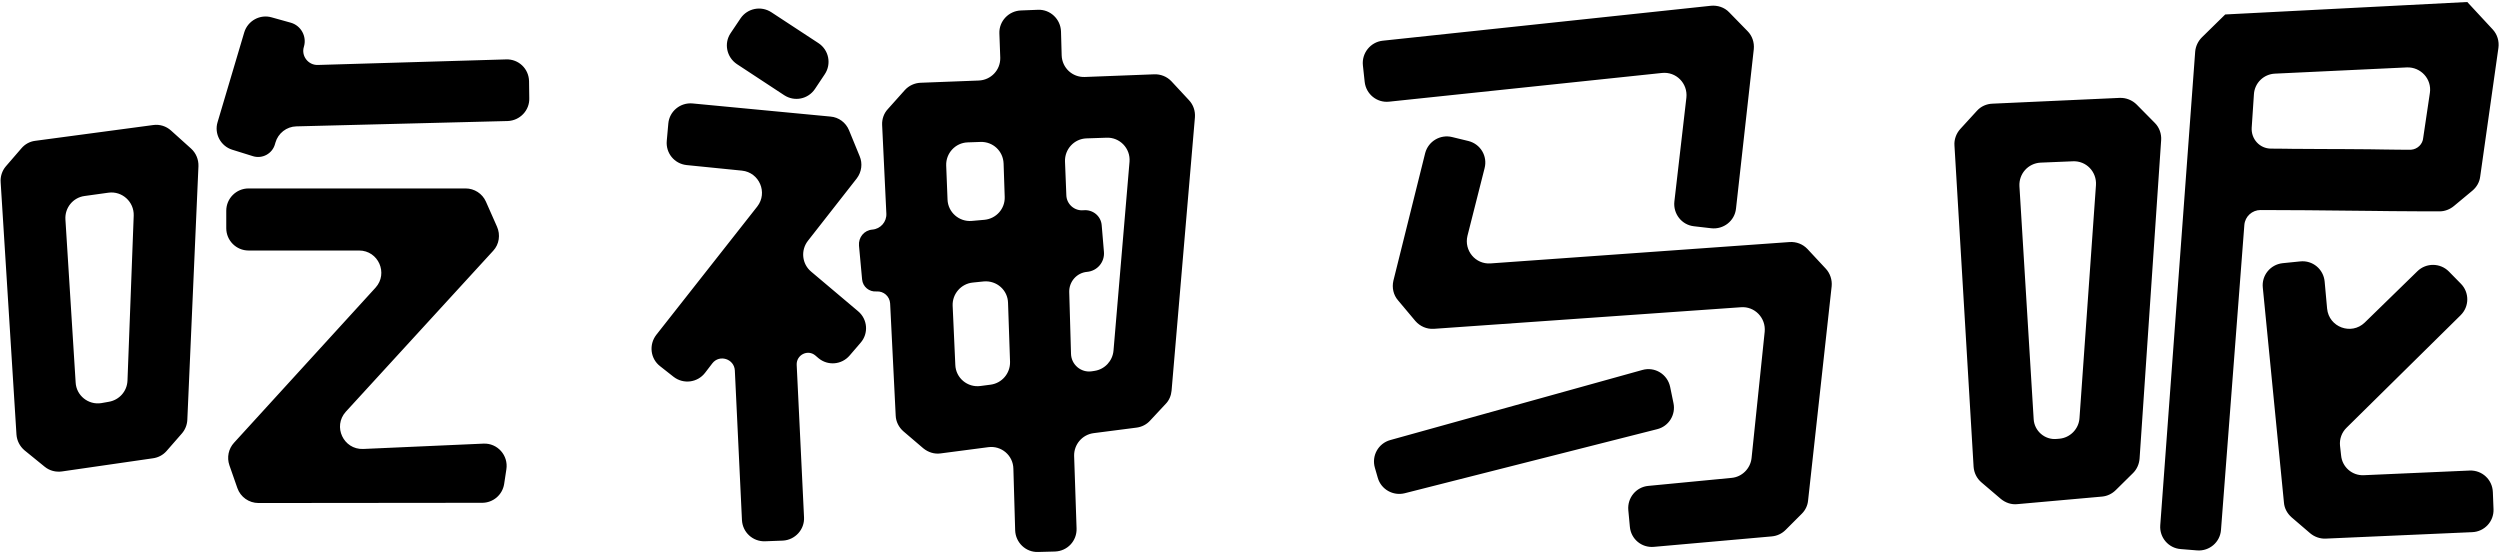 <svg xmlns="http://www.w3.org/2000/svg" xmlns:xlink="http://www.w3.org/1999/xlink" width="112.371" height="24.844" viewBox="0 0 112.371 24.844" fill="none"><path id="logo" fill-rule="evenodd" style="fill:#000000" opacity="1" d="M2.01,20.98l-0.91,-0.74c-0.21,-0.18 -0.34,-0.43 -0.36,-0.71l-0.71,-11.33c-0.02,-0.26 0.06,-0.52 0.23,-0.72l0.7,-0.81c0.16,-0.19 0.38,-0.31 0.62,-0.34l5.31,-0.71c0.29,-0.04 0.58,0.05 0.8,0.25l0.9,0.81c0.22,0.2 0.34,0.49 0.33,0.79l-0.5,11.4c-0.01,0.23 -0.1,0.45 -0.25,0.62l-0.69,0.79c-0.16,0.18 -0.38,0.29 -0.61,0.32l-4.08,0.59c-0.28,0.04 -0.56,-0.03 -0.78,-0.21zM21.67,22.6l-10.05,0.01c-0.43,0 -0.81,-0.27 -0.95,-0.67l-0.36,-1.03c-0.12,-0.35 -0.04,-0.74 0.21,-1.01l6.36,-6.97c0.58,-0.64 0.13,-1.67 -0.74,-1.67h-4.97c-0.55,0 -1,-0.45 -1,-1v-0.79c0,-0.55 0.45,-1 1,-1h9.76c0.39,0 0.75,0.23 0.91,0.59l0.5,1.13c0.16,0.36 0.1,0.79 -0.17,1.08l-6.63,7.24c-0.59,0.66 -0.1,1.7 0.78,1.67l5.41,-0.24c0.63,-0.03 1.13,0.53 1.03,1.16l-0.1,0.66c-0.08,0.49 -0.5,0.84 -0.99,0.84zM11.37,7.02l-0.93,-0.29c-0.52,-0.16 -0.82,-0.72 -0.66,-1.24l1.2,-4.04c0.16,-0.52 0.71,-0.82 1.23,-0.67l0.86,0.24c0.46,0.13 0.73,0.62 0.59,1.08v0c-0.13,0.41 0.19,0.83 0.62,0.82l8.47,-0.25c0.56,-0.02 1.02,0.42 1.03,0.98l0.01,0.76c0.02,0.55 -0.42,1.01 -0.97,1.03l-9.5,0.24c-0.44,0.01 -0.82,0.31 -0.94,0.73l-0.02,0.07c-0.12,0.43 -0.57,0.67 -0.99,0.54zM5.73,17.11l0.28,-7.42c0.02,-0.62 -0.52,-1.11 -1.13,-1.03l-1.08,0.15c-0.52,0.07 -0.89,0.53 -0.86,1.05l0.46,7.33c0.03,0.59 0.57,1.02 1.15,0.93l0.34,-0.06c0.47,-0.08 0.82,-0.47 0.84,-0.95zM38.75,12.56l-0.14,-1.52c-0.03,-0.37 0.23,-0.69 0.6,-0.72v0c0.37,-0.03 0.65,-0.35 0.63,-0.72l-0.19,-3.99c-0.01,-0.26 0.08,-0.52 0.26,-0.71l0.76,-0.85c0.18,-0.2 0.44,-0.32 0.71,-0.33l2.61,-0.1c0.55,-0.02 0.98,-0.47 0.97,-1.02l-0.04,-1.1c-0.02,-0.55 0.42,-1.01 0.97,-1.03l0.77,-0.03c0.55,-0.02 1.01,0.42 1.03,0.97l0.03,1.08c0.02,0.56 0.48,0.99 1.04,0.97l3.12,-0.12c0.29,-0.01 0.57,0.1 0.77,0.31l0.79,0.85c0.2,0.21 0.29,0.49 0.27,0.77l-1.05,12.29c-0.02,0.22 -0.11,0.44 -0.27,0.6l-0.69,0.74c-0.16,0.18 -0.38,0.29 -0.61,0.32l-1.94,0.25c-0.51,0.07 -0.88,0.51 -0.87,1.02l0.11,3.26c0.02,0.56 -0.41,1.02 -0.97,1.04l-0.76,0.02c-0.55,0.02 -1.01,-0.42 -1.03,-0.97l-0.08,-2.77c-0.01,-0.6 -0.54,-1.05 -1.13,-0.97l-2.14,0.28c-0.28,0.04 -0.56,-0.05 -0.78,-0.23l-0.89,-0.76c-0.21,-0.18 -0.34,-0.44 -0.35,-0.71l-0.25,-5.04c-0.02,-0.32 -0.29,-0.56 -0.61,-0.54v0c-0.33,0.03 -0.62,-0.21 -0.65,-0.54zM30.28,16.94l-0.61,-0.48c-0.44,-0.34 -0.51,-0.97 -0.17,-1.41l4.54,-5.77c0.48,-0.62 0.09,-1.53 -0.69,-1.61l-2.49,-0.25c-0.55,-0.06 -0.94,-0.54 -0.89,-1.09l0.07,-0.78c0.05,-0.55 0.54,-0.95 1.09,-0.9l6.2,0.59c0.37,0.03 0.69,0.27 0.83,0.61l0.48,1.17c0.14,0.33 0.09,0.71 -0.13,1l-2.2,2.81c-0.33,0.43 -0.26,1.04 0.15,1.38l2.11,1.78c0.43,0.36 0.48,1 0.11,1.42l-0.49,0.57c-0.36,0.42 -0.98,0.47 -1.4,0.12l-0.14,-0.12c-0.34,-0.29 -0.86,-0.03 -0.84,0.42l0.33,6.85c0.03,0.55 -0.4,1.02 -0.95,1.05l-0.8,0.03c-0.55,0.02 -1.01,-0.4 -1.04,-0.95l-0.32,-6.73c-0.03,-0.52 -0.69,-0.73 -1.01,-0.32l-0.33,0.43c-0.34,0.44 -0.97,0.52 -1.41,0.18zM48.7,9.45v0c0.42,-0.04 0.79,0.26 0.82,0.68l0.1,1.19c0.04,0.46 -0.3,0.86 -0.76,0.9v0c-0.46,0.04 -0.81,0.44 -0.8,0.9l0.08,2.78c0.01,0.49 0.45,0.86 0.93,0.79l0.13,-0.02c0.46,-0.07 0.81,-0.45 0.85,-0.91l0.72,-8.49c0.05,-0.6 -0.44,-1.11 -1.04,-1.08l-0.9,0.03c-0.55,0.02 -0.98,0.49 -0.96,1.04l0.06,1.51c0.01,0.41 0.37,0.72 0.77,0.68zM35.25,4.28l-2.13,-1.4c-0.46,-0.31 -0.59,-0.93 -0.28,-1.39l0.45,-0.67c0.31,-0.45 0.92,-0.57 1.38,-0.27l2.12,1.39c0.47,0.31 0.59,0.94 0.28,1.4l-0.44,0.66c-0.31,0.46 -0.92,0.58 -1.38,0.28zM45.4,16.27l-0.09,-2.65c-0.01,-0.58 -0.51,-1.02 -1.09,-0.97l-0.49,0.05c-0.53,0.05 -0.93,0.51 -0.91,1.04l0.12,2.66c0.02,0.59 0.55,1.03 1.13,0.95l0.46,-0.06c0.51,-0.07 0.88,-0.51 0.87,-1.02zM45.16,8.85l-0.05,-1.5c-0.02,-0.56 -0.48,-0.99 -1.04,-0.97l-0.58,0.02c-0.55,0.02 -0.98,0.49 -0.96,1.04l0.06,1.53c0.02,0.57 0.52,1.01 1.09,0.96l0.57,-0.05c0.53,-0.05 0.93,-0.5 0.91,-1.03zM74.49,19.29l-11.35,2.88c-0.52,0.13 -1.06,-0.17 -1.21,-0.69l-0.13,-0.45c-0.16,-0.54 0.15,-1.1 0.69,-1.25l11.33,-3.15c0.56,-0.16 1.13,0.19 1.25,0.76l0.15,0.73c0.11,0.52 -0.21,1.04 -0.73,1.17zM79.64,24.11l-5.3,0.47c-0.55,0.05 -1.03,-0.35 -1.08,-0.9l-0.07,-0.75c-0.05,-0.55 0.35,-1.04 0.9,-1.09l3.74,-0.36c0.47,-0.04 0.85,-0.42 0.9,-0.89l0.59,-5.68c0.06,-0.62 -0.45,-1.15 -1.07,-1.1l-13.8,0.97c-0.32,0.02 -0.62,-0.11 -0.83,-0.35l-0.78,-0.93c-0.21,-0.24 -0.28,-0.57 -0.21,-0.88l1.43,-5.74c0.14,-0.53 0.68,-0.85 1.21,-0.72l0.74,0.18c0.54,0.14 0.86,0.68 0.72,1.22l-0.77,3.04c-0.16,0.66 0.36,1.29 1.04,1.24l13.44,-0.96c0.3,-0.02 0.59,0.09 0.8,0.31l0.82,0.88c0.2,0.21 0.3,0.51 0.27,0.8l-1.06,9.63c-0.02,0.22 -0.12,0.43 -0.28,0.59l-0.73,0.73c-0.17,0.17 -0.39,0.27 -0.62,0.29zM78.83,2.21l-0.8,7.17c-0.06,0.55 -0.56,0.94 -1.11,0.88l-0.78,-0.09c-0.55,-0.06 -0.94,-0.56 -0.88,-1.11l0.54,-4.67c0.07,-0.64 -0.46,-1.18 -1.1,-1.11l-12.26,1.29c-0.55,0.06 -1.04,-0.34 -1.1,-0.89l-0.08,-0.74c-0.06,-0.55 0.34,-1.05 0.89,-1.11l14.75,-1.57c0.3,-0.03 0.61,0.07 0.82,0.29l0.83,0.85c0.21,0.21 0.31,0.51 0.28,0.81zM94.49,22.32l-3.81,0.34c-0.27,0.03 -0.53,-0.06 -0.74,-0.23l-0.88,-0.75c-0.21,-0.18 -0.33,-0.43 -0.35,-0.7l-0.86,-14.44c-0.02,-0.27 0.08,-0.54 0.26,-0.74l0.75,-0.82c0.18,-0.2 0.43,-0.31 0.7,-0.32l5.72,-0.26c0.28,-0.01 0.56,0.1 0.76,0.3l0.82,0.83c0.2,0.2 0.3,0.49 0.28,0.77l-0.97,14.32c-0.02,0.24 -0.12,0.47 -0.29,0.64l-0.78,0.77c-0.16,0.16 -0.38,0.27 -0.61,0.29zM100.88,10.11l-1.05,13.71c-0.04,0.55 -0.52,0.96 -1.07,0.92l-0.74,-0.06c-0.55,-0.04 -0.96,-0.52 -0.92,-1.07l1.57,-21.29c0.02,-0.24 0.13,-0.47 0.3,-0.64l1.05,-1.03l10.88,-0.56l1.15,1.24c0.2,0.22 0.29,0.52 0.25,0.82l-0.82,5.79c-0.03,0.25 -0.16,0.47 -0.35,0.63l-0.83,0.69c-0.18,0.15 -0.41,0.24 -0.64,0.24h-0.64c-0.97,0 -2.37,-0.02 -2.37,-0.02c-1.39,-0.01 -2.97,-0.03 -2.97,-0.03c-1.57,-0.01 -2.75,-0.01 -2.07,-0.01c-0.38,0 -0.7,0.29 -0.73,0.67zM110.6,14.17l-5.12,5.05c-0.22,0.21 -0.33,0.51 -0.3,0.81l0.05,0.45c0.05,0.51 0.49,0.9 1.01,0.88l4.77,-0.21c0.56,-0.02 1.02,0.41 1.04,0.97l0.03,0.77c0.02,0.55 -0.41,1.01 -0.96,1.03l-6.59,0.29c-0.25,0.01 -0.5,-0.08 -0.69,-0.24l-0.84,-0.72c-0.19,-0.17 -0.32,-0.4 -0.34,-0.66l-0.95,-9.66c-0.06,-0.55 0.34,-1.04 0.89,-1.1l0.79,-0.08c0.56,-0.06 1.05,0.35 1.1,0.91l0.11,1.21c0.08,0.84 1.09,1.21 1.69,0.63l2.37,-2.31c0.39,-0.38 1.02,-0.38 1.41,0.01l0.54,0.55c0.39,0.39 0.39,1.03 -0.01,1.42zM92.44,19.73l0.12,-0.01c0.49,-0.04 0.88,-0.44 0.91,-0.93l0.74,-10.47c0.04,-0.6 -0.44,-1.1 -1.04,-1.07l-1.45,0.06c-0.56,0.03 -0.98,0.5 -0.95,1.06l0.64,10.47c0.03,0.53 0.5,0.94 1.03,0.89zM103.03,6.69c1.05,0.01 2.11,0.01 2.11,0.01c1.02,0 1.96,0.02 2.02,0.02c0.01,0 0.01,0 0.01,0c0.48,0.01 0.9,0.01 1.2,0.01c0.29,-0.02 0.53,-0.25 0.55,-0.54l0.3,-2.02c0.09,-0.62 -0.41,-1.16 -1.03,-1.14l-5.93,0.28c-0.51,0.02 -0.92,0.42 -0.95,0.93l-0.1,1.5c-0.03,0.51 0.36,0.94 0.87,0.94c0.44,0 0.9,0.01 0.94,0.01c0,0 0,0 0.01,0z"></path></svg>